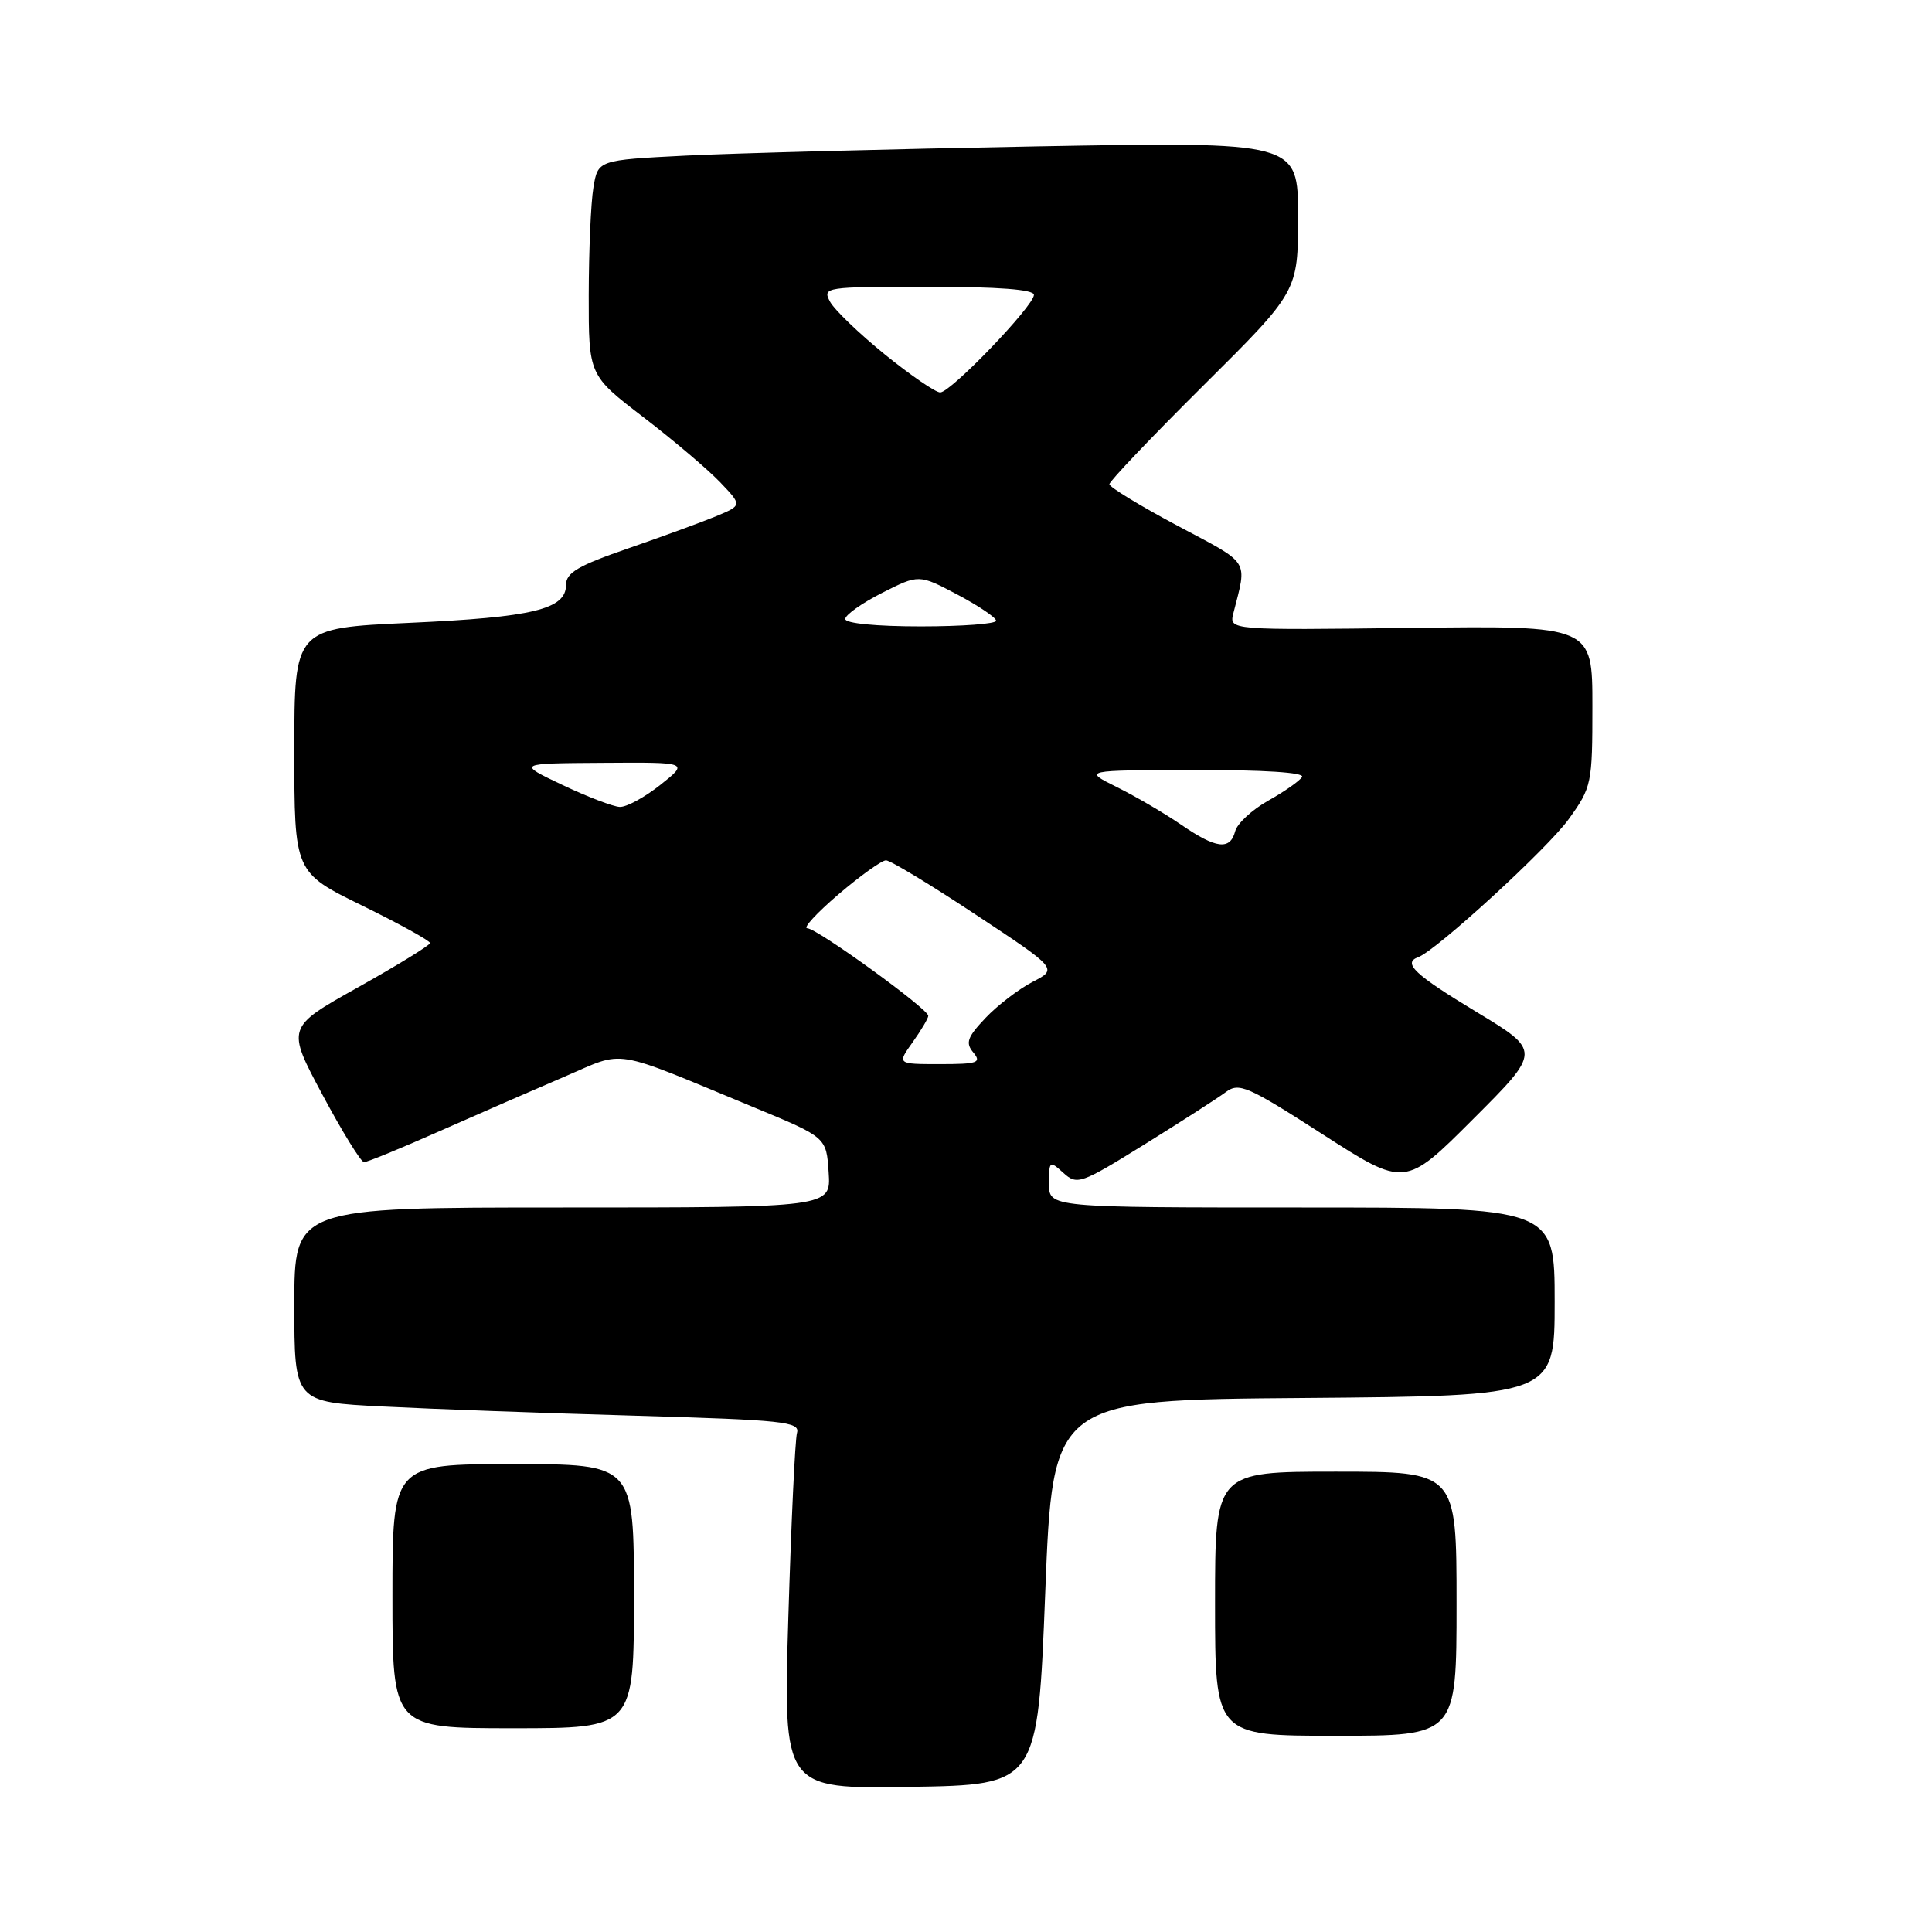 <?xml version="1.0" encoding="UTF-8" standalone="no"?>
<!DOCTYPE svg PUBLIC "-//W3C//DTD SVG 1.1//EN" "http://www.w3.org/Graphics/SVG/1.1/DTD/svg11.dtd" >
<svg xmlns="http://www.w3.org/2000/svg" xmlns:xlink="http://www.w3.org/1999/xlink" version="1.1" viewBox="0 0 256 256">
 <g >
 <path fill="currentColor"
d=" M 138.50 211.00 C 139.50 185.50 139.50 185.50 172.75 185.24 C 206.00 184.97 206.00 184.97 206.00 172.49 C 206.00 160.00 206.00 160.00 172.50 160.00 C 139.00 160.00 139.00 160.00 139.00 156.85 C 139.00 153.81 139.07 153.75 140.90 155.41 C 142.72 157.06 143.19 156.89 151.65 151.64 C 156.52 148.61 161.37 145.50 162.42 144.71 C 164.17 143.40 165.31 143.90 175.26 150.30 C 186.17 157.32 186.17 157.32 195.19 148.29 C 204.22 139.27 204.22 139.27 195.61 134.07 C 187.45 129.14 185.81 127.60 187.92 126.83 C 190.30 125.97 205.09 112.41 207.87 108.53 C 210.91 104.30 211.00 103.86 211.00 93.54 C 211.00 82.90 211.00 82.90 186.93 83.20 C 162.86 83.50 162.86 83.50 163.43 81.25 C 165.26 74.03 165.78 74.85 156.06 69.68 C 151.08 67.03 147.00 64.54 147.00 64.16 C 147.00 63.78 152.62 57.87 159.50 51.04 C 172.00 38.62 172.00 38.62 172.00 28.69 C 172.00 18.77 172.00 18.77 137.25 19.40 C 118.14 19.75 97.26 20.30 90.86 20.62 C 79.23 21.21 79.23 21.21 78.63 24.85 C 78.29 26.86 78.02 33.28 78.01 39.11 C 78.00 49.72 78.00 49.72 85.25 55.28 C 89.24 58.34 93.81 62.22 95.42 63.90 C 98.34 66.96 98.34 66.96 94.92 68.39 C 93.04 69.17 87.79 71.09 83.25 72.66 C 76.60 74.95 75.00 75.89 75.00 77.51 C 75.00 80.73 70.63 81.79 54.25 82.53 C 39.00 83.23 39.00 83.23 39.00 99.41 C 39.00 115.59 39.00 115.59 48.00 120.00 C 52.95 122.43 56.99 124.66 56.98 124.96 C 56.97 125.26 52.68 127.89 47.45 130.82 C 37.95 136.13 37.95 136.13 42.73 145.06 C 45.35 149.96 47.83 153.98 48.23 153.99 C 48.64 154.00 53.14 152.15 58.23 149.89 C 63.33 147.63 70.77 144.39 74.76 142.68 C 83.03 139.15 80.64 138.76 100.00 146.77 C 109.50 150.70 109.50 150.70 109.80 155.35 C 110.11 160.00 110.11 160.00 74.55 160.00 C 39.00 160.00 39.00 160.00 39.00 172.89 C 39.00 185.78 39.00 185.78 50.75 186.37 C 57.21 186.70 72.30 187.25 84.28 187.59 C 103.80 188.16 106.02 188.39 105.61 189.86 C 105.35 190.76 104.84 201.75 104.46 214.27 C 103.78 237.05 103.78 237.05 120.64 236.77 C 137.50 236.50 137.50 236.50 138.50 211.00 Z  M 193.00 212.50 C 193.00 195.00 193.00 195.00 177.00 195.00 C 161.00 195.00 161.00 195.00 161.00 212.50 C 161.00 230.00 161.00 230.00 177.00 230.00 C 193.00 230.00 193.00 230.00 193.00 212.50 Z  M 84.00 211.50 C 84.00 194.00 84.00 194.00 68.00 194.00 C 52.00 194.00 52.00 194.00 52.00 211.50 C 52.00 229.00 52.00 229.00 68.00 229.00 C 84.00 229.00 84.00 229.00 84.00 211.50 Z  M 120.93 138.10 C 122.07 136.50 123.00 134.93 123.00 134.60 C 123.00 133.68 108.24 123.00 106.97 123.00 C 106.35 123.00 108.21 120.98 111.11 118.50 C 114.01 116.03 116.84 114.00 117.40 114.00 C 117.96 114.00 123.31 117.23 129.28 121.19 C 140.16 128.38 140.16 128.38 136.83 130.10 C 135.00 131.05 132.19 133.19 130.60 134.87 C 128.17 137.43 127.90 138.18 128.97 139.46 C 130.09 140.81 129.56 141.00 124.55 141.00 C 118.86 141.00 118.86 141.00 120.93 138.10 Z  M 156.48 109.26 C 154.29 107.76 150.47 105.52 148.00 104.30 C 143.50 102.06 143.50 102.06 158.31 102.03 C 167.45 102.01 172.89 102.36 172.53 102.95 C 172.21 103.48 170.19 104.89 168.05 106.09 C 165.91 107.29 163.94 109.12 163.67 110.14 C 163.00 112.70 161.15 112.47 156.48 109.26 Z  M 74.50 104.00 C 68.50 101.15 68.50 101.15 79.89 101.08 C 91.28 101.00 91.28 101.00 87.50 104.00 C 85.42 105.65 83.00 106.97 82.11 106.92 C 81.23 106.88 77.80 105.57 74.50 104.00 Z  M 112.00 82.02 C 112.00 81.48 114.20 79.92 116.88 78.56 C 121.76 76.09 121.76 76.09 126.87 78.79 C 129.68 80.28 131.99 81.84 131.99 82.25 C 132.00 82.66 127.50 83.00 122.00 83.00 C 116.11 83.00 112.00 82.60 112.00 82.02 Z  M 117.25 46.97 C 113.84 44.20 110.56 41.05 109.98 39.97 C 108.96 38.05 109.31 38.00 122.96 38.00 C 132.30 38.00 137.00 38.36 137.00 39.07 C 137.00 40.53 125.98 52.00 124.58 52.00 C 123.97 52.00 120.67 49.74 117.25 46.97 Z "/>
</g>
</svg>